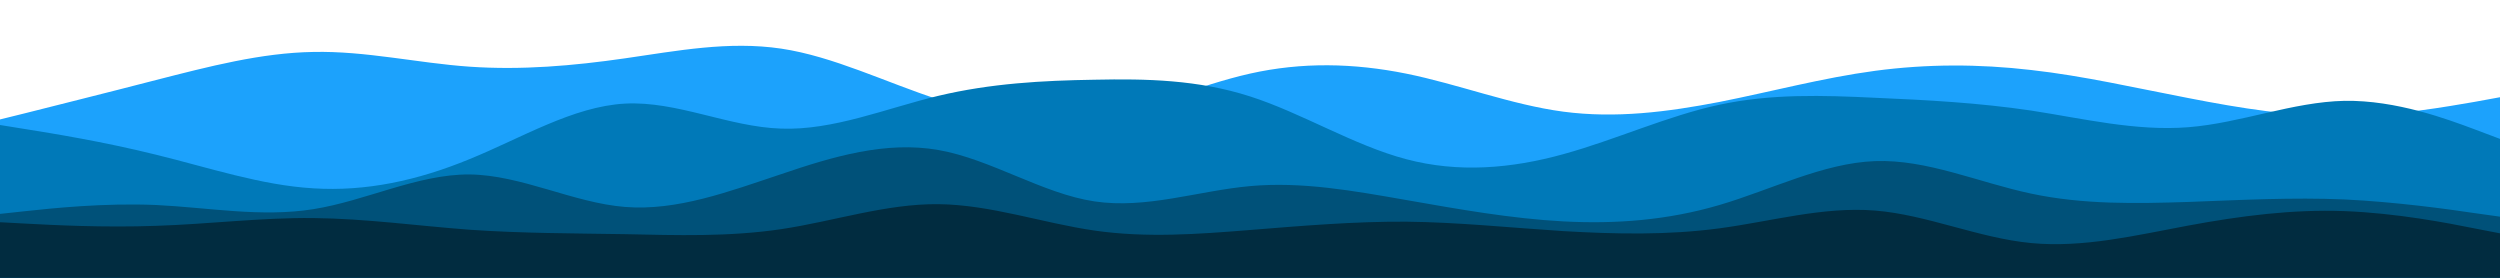<svg id="visual" viewBox="0 0 900 100" width="900" height="100" xmlns="http://www.w3.org/2000/svg" xmlns:xlink="http://www.w3.org/1999/xlink" version="1.1"><path d="M0 43L9.3 40.7C18.7 38.3 37.3 33.7 56.2 28.8C75 24 94 19 112.8 18.7C131.7 18.3 150.3 22.7 169 24C187.7 25.3 206.3 23.7 225 21C243.7 18.3 262.3 14.7 281.2 17.5C300 20.3 319 29.7 337.8 35.8C356.7 42 375.3 45 394 42.2C412.7 39.3 431.3 30.7 450 26.5C468.7 22.3 487.3 22.7 506.2 26.5C525 30.3 544 37.7 562.8 40.2C581.7 42.7 600.3 40.3 619 36.7C637.7 33 656.3 28 675 25.5C693.7 23 712.3 23 731.2 25.2C750 27.3 769 31.7 787.8 35.3C806.7 39 825.3 42 844 41.8C862.7 41.7 881.3 38.3 890.7 36.7L900 35L900 101L890.7 101C881.3 101 862.7 101 844 101C825.3 101 806.7 101 787.8 101C769 101 750 101 731.2 101C712.3 101 693.7 101 675 101C656.3 101 637.7 101 619 101C600.3 101 581.7 101 562.8 101C544 101 525 101 506.2 101C487.3 101 468.7 101 450 101C431.3 101 412.7 101 394 101C375.3 101 356.7 101 337.8 101C319 101 300 101 281.2 101C262.3 101 243.7 101 225 101C206.3 101 187.7 101 169 101C150.3 101 131.7 101 112.8 101C94 101 75 101 56.2 101C37.3 101 18.7 101 9.3 101L0 101Z" fill="#1ca2fc"></path><path d="M0 45L9.3 46.5C18.7 48 37.3 51 56.2 55.7C75 60.3 94 66.7 112.8 67.8C131.7 69 150.3 65 169 57.3C187.7 49.7 206.3 38.3 225 37.3C243.7 36.3 262.3 45.7 281.2 46.3C300 47 319 39 337.8 34.5C356.7 30 375.3 29 394 28.7C412.7 28.3 431.3 28.7 450 34.7C468.7 40.7 487.3 52.3 506.2 57.3C525 62.3 544 60.7 562.8 55.5C581.7 50.3 600.3 41.7 619 37.7C637.7 33.7 656.3 34.3 675 35.2C693.7 36 712.3 37 731.2 39.8C750 42.7 769 47.3 787.8 45.8C806.7 44.3 825.3 36.7 844 36.3C862.7 36 881.3 43 890.7 46.5L900 50L900 101L890.7 101C881.3 101 862.7 101 844 101C825.3 101 806.7 101 787.8 101C769 101 750 101 731.2 101C712.3 101 693.7 101 675 101C656.3 101 637.7 101 619 101C600.3 101 581.7 101 562.8 101C544 101 525 101 506.2 101C487.3 101 468.7 101 450 101C431.3 101 412.7 101 394 101C375.3 101 356.7 101 337.8 101C319 101 300 101 281.2 101C262.3 101 243.7 101 225 101C206.3 101 187.7 101 169 101C150.3 101 131.7 101 112.8 101C94 101 75 101 56.2 101C37.3 101 18.7 101 9.3 101L0 101Z" fill="#0079b8"></path><path d="M0 77L9.3 76C18.7 75 37.3 73 56.2 73.8C75 74.7 94 78.3 112.8 75.3C131.7 72.3 150.3 62.7 169 62.8C187.7 63 206.3 73 225 74.5C243.7 76 262.3 69 281.2 62.7C300 56.3 319 50.7 337.8 54C356.7 57.3 375.3 69.7 394 72.5C412.7 75.3 431.3 68.7 450 67C468.7 65.3 487.3 68.7 506.2 72C525 75.3 544 78.7 562.8 79.7C581.7 80.7 600.3 79.3 619 73.8C637.7 68.3 656.3 58.7 675 58C693.7 57.3 712.3 65.7 731.2 69.7C750 73.7 769 73.3 787.8 72.7C806.7 72 825.3 71 844 71.8C862.7 72.7 881.3 75.3 890.7 76.7L900 78L900 101L890.7 101C881.3 101 862.7 101 844 101C825.3 101 806.7 101 787.8 101C769 101 750 101 731.2 101C712.3 101 693.7 101 675 101C656.3 101 637.7 101 619 101C600.3 101 581.7 101 562.8 101C544 101 525 101 506.2 101C487.3 101 468.7 101 450 101C431.3 101 412.7 101 394 101C375.3 101 356.7 101 337.8 101C319 101 300 101 281.2 101C262.3 101 243.7 101 225 101C206.3 101 187.7 101 169 101C150.3 101 131.7 101 112.8 101C94 101 75 101 56.2 101C37.3 101 18.7 101 9.3 101L0 101Z" fill="#005179"></path><path d="M0 80L9.3 80.5C18.7 81 37.3 82 56.2 81.3C75 80.7 94 78.3 112.8 78.5C131.7 78.7 150.3 81.3 169 82.7C187.7 84 206.3 84 225 84.3C243.7 84.7 262.3 85.3 281.2 82.5C300 79.7 319 73.3 337.8 73.5C356.7 73.7 375.3 80.3 394 83C412.7 85.7 431.3 84.3 450 82.8C468.7 81.3 487.3 79.7 506.2 79.8C525 80 544 82 562.8 83.2C581.7 84.3 600.3 84.7 619 82.2C637.7 79.7 656.3 74.3 675 75.8C693.7 77.3 712.3 85.7 731.2 87.5C750 89.3 769 84.7 787.8 81.2C806.7 77.7 825.3 75.3 844 76C862.7 76.7 881.3 80.3 890.7 82.2L900 84L900 101L890.7 101C881.3 101 862.7 101 844 101C825.3 101 806.7 101 787.8 101C769 101 750 101 731.2 101C712.3 101 693.7 101 675 101C656.3 101 637.7 101 619 101C600.3 101 581.7 101 562.8 101C544 101 525 101 506.2 101C487.3 101 468.7 101 450 101C431.3 101 412.7 101 394 101C375.3 101 356.7 101 337.8 101C319 101 300 101 281.2 101C262.3 101 243.7 101 225 101C206.3 101 187.7 101 169 101C150.3 101 131.7 101 112.8 101C94 101 75 101 56.2 101C37.3 101 18.7 101 9.3 101L0 101Z" fill="#012c40"></path></svg>